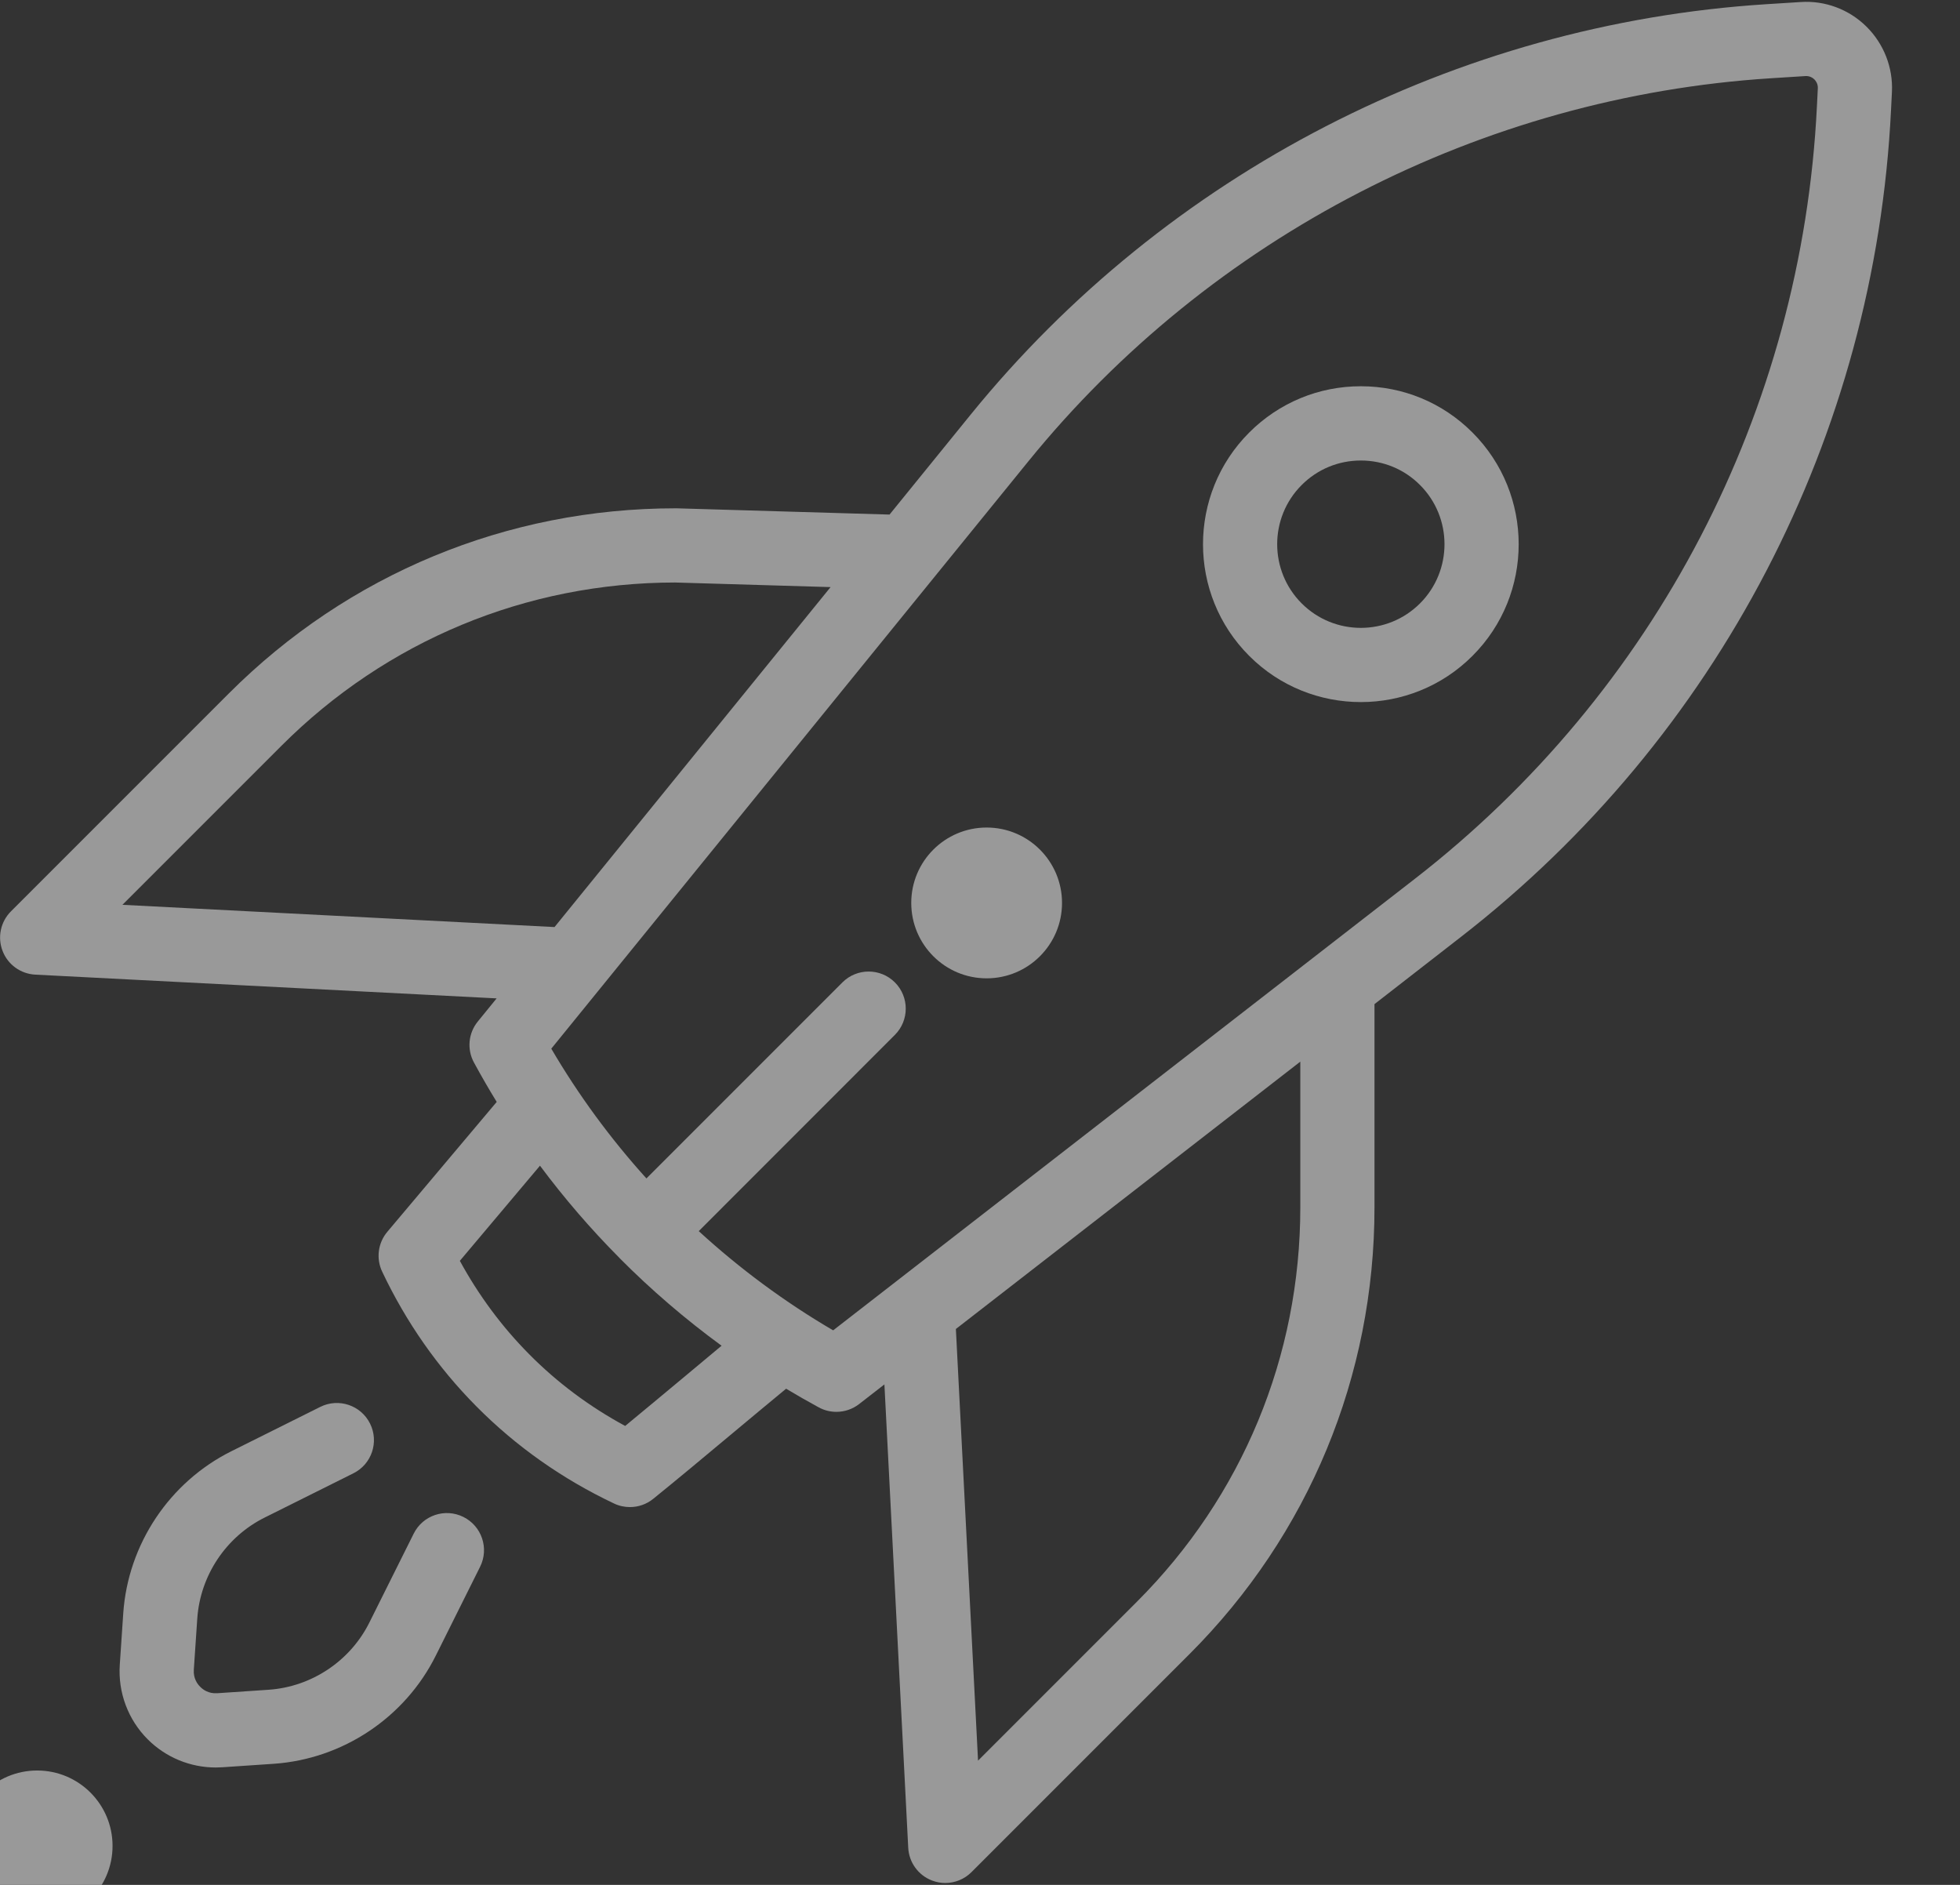 <?xml version="1.0" encoding="UTF-8"?>
<svg width="26px" height="25px" viewBox="0 0 26 25" version="1.1" xmlns="http://www.w3.org/2000/svg" xmlns:xlink="http://www.w3.org/1999/xlink">
    <rect x="0" y="0" width="26" height="25" fill="#333333" stroke="none"/>
    <!-- Generator: sketchtool 50 (54983) - http://www.bohemiancoding.com/sketch -->
    <title>999954A7-A014-4D47-9A21-32AB78B05375</title>
    <desc>Created with sketchtool.</desc>
    <defs></defs>
    <g id="The-golden-fleece" stroke="none" stroke-width="1" fill="none" fill-rule="evenodd" opacity="0.5">
        <g id="All-Universes---Main" transform="translate(-573, -24)" fill="#FFFFFF" fill-rule="nonzero">
            <g id="startup" transform="translate(573, 24)">
                <circle id="Oval" cx="0.493" cy="24.483" r="1"></circle>
                <circle id="Oval" cx="13.088" cy="11.976" r="1"></circle>
                <path d="M19.533,5.737 C19.138,5.341 18.612,5.123 18.052,5.123 C17.493,5.123 16.967,5.341 16.571,5.737 C15.754,6.554 15.754,7.883 16.571,8.699 C16.979,9.108 17.516,9.312 18.052,9.312 C18.588,9.312 19.125,9.108 19.533,8.699 C20.35,7.883 20.35,6.554 19.533,5.737 Z M18.837,8.003 C18.404,8.436 17.7,8.436 17.267,8.003 C16.834,7.57 16.834,6.866 17.267,6.433 C17.477,6.223 17.755,6.108 18.052,6.108 C18.349,6.108 18.628,6.223 18.837,6.433 C19.27,6.866 19.27,7.57 18.837,8.003 Z" id="Shape"></path>
                <path d="M6.147,20.12 C5.904,19.999 5.609,20.098 5.488,20.341 L4.901,21.518 C4.647,22.03 4.134,22.373 3.563,22.412 L2.882,22.458 C2.766,22.466 2.691,22.409 2.656,22.373 C2.62,22.338 2.563,22.262 2.571,22.147 L2.617,21.466 C2.657,20.895 2.999,20.383 3.511,20.128 L4.688,19.541 C4.931,19.42 5.03,19.125 4.909,18.882 C4.788,18.638 4.492,18.539 4.249,18.66 L3.072,19.247 C2.249,19.656 1.698,20.481 1.635,21.398 L1.589,22.08 C1.564,22.448 1.699,22.809 1.959,23.069 C2.2,23.31 2.524,23.443 2.862,23.443 C2.891,23.443 2.92,23.442 2.949,23.44 L3.631,23.394 C4.548,23.331 5.373,22.78 5.782,21.957 L6.369,20.78 C6.49,20.537 6.391,20.241 6.147,20.12 Z" id="Shape"></path>
                <path d="M24.758,0.352 C24.527,0.124 24.209,0.005 23.886,0.027 L23.428,0.056 C19.319,0.318 15.474,2.301 12.878,5.497 L11.8,6.825 L8.977,6.742 C8.972,6.742 8.967,6.742 8.962,6.742 C6.724,6.742 4.619,7.614 3.036,9.197 L0.145,12.088 C0.008,12.225 -0.036,12.431 0.034,12.612 C0.103,12.794 0.274,12.917 0.468,12.927 L6.588,13.242 L6.338,13.549 C6.212,13.704 6.192,13.919 6.288,14.094 C6.384,14.271 6.484,14.444 6.589,14.615 L5.138,16.338 C5.014,16.485 4.987,16.691 5.069,16.865 C5.386,17.535 5.807,18.137 6.32,18.654 C6.845,19.184 7.46,19.617 8.146,19.942 C8.213,19.974 8.285,19.989 8.356,19.989 C8.467,19.989 8.577,19.952 8.666,19.879 C8.979,19.626 9.34,19.325 9.688,19.034 C9.937,18.827 10.191,18.614 10.428,18.419 C10.57,18.504 10.714,18.587 10.86,18.666 C10.933,18.706 11.014,18.726 11.095,18.726 C11.202,18.726 11.308,18.691 11.396,18.623 L11.732,18.362 L12.048,24.508 C12.058,24.702 12.181,24.872 12.363,24.942 C12.42,24.964 12.48,24.975 12.539,24.975 C12.667,24.975 12.793,24.925 12.887,24.831 L15.778,21.94 C17.361,20.357 18.233,18.252 18.233,16.013 L18.233,13.318 L19.373,12.432 C22.792,9.78 24.873,5.78 25.085,1.459 L25.097,1.219 C25.113,0.896 24.989,0.58 24.758,0.352 Z M1.624,12.001 L3.732,9.893 C5.127,8.497 6.982,7.728 8.955,7.726 L11.018,7.787 L7.356,12.296 L1.624,12.001 Z M9.058,18.278 C8.801,18.492 8.537,18.712 8.293,18.913 C7.82,18.657 7.392,18.338 7.019,17.961 C6.657,17.596 6.349,17.18 6.1,16.723 L7.163,15.461 C7.484,15.892 7.836,16.301 8.216,16.683 C8.216,16.683 8.216,16.684 8.217,16.684 C8.217,16.684 8.217,16.684 8.217,16.684 C8.217,16.684 8.217,16.685 8.217,16.685 C8.638,17.109 9.092,17.498 9.572,17.849 C9.402,17.99 9.229,18.135 9.058,18.278 Z M17.249,16.013 C17.249,17.989 16.479,19.847 15.082,21.244 L12.974,23.352 L12.68,17.627 L17.249,14.081 L17.249,16.013 L17.249,16.013 Z M24.102,1.411 C23.904,5.445 21.961,9.179 18.77,11.655 L11.052,17.645 C10.411,17.27 9.815,16.829 9.269,16.329 L11.871,13.726 C12.063,13.534 12.063,13.222 11.871,13.03 C11.679,12.838 11.367,12.838 11.175,13.03 L8.575,15.63 C8.097,15.101 7.674,14.525 7.313,13.909 L13.642,6.118 C16.065,3.134 19.655,1.283 23.491,1.038 L23.949,1.009 C24.009,1.005 24.049,1.035 24.068,1.053 C24.086,1.071 24.117,1.111 24.114,1.171 L24.102,1.411 Z" id="Shape"></path>
            </g>
        </g>
    </g>
</svg>